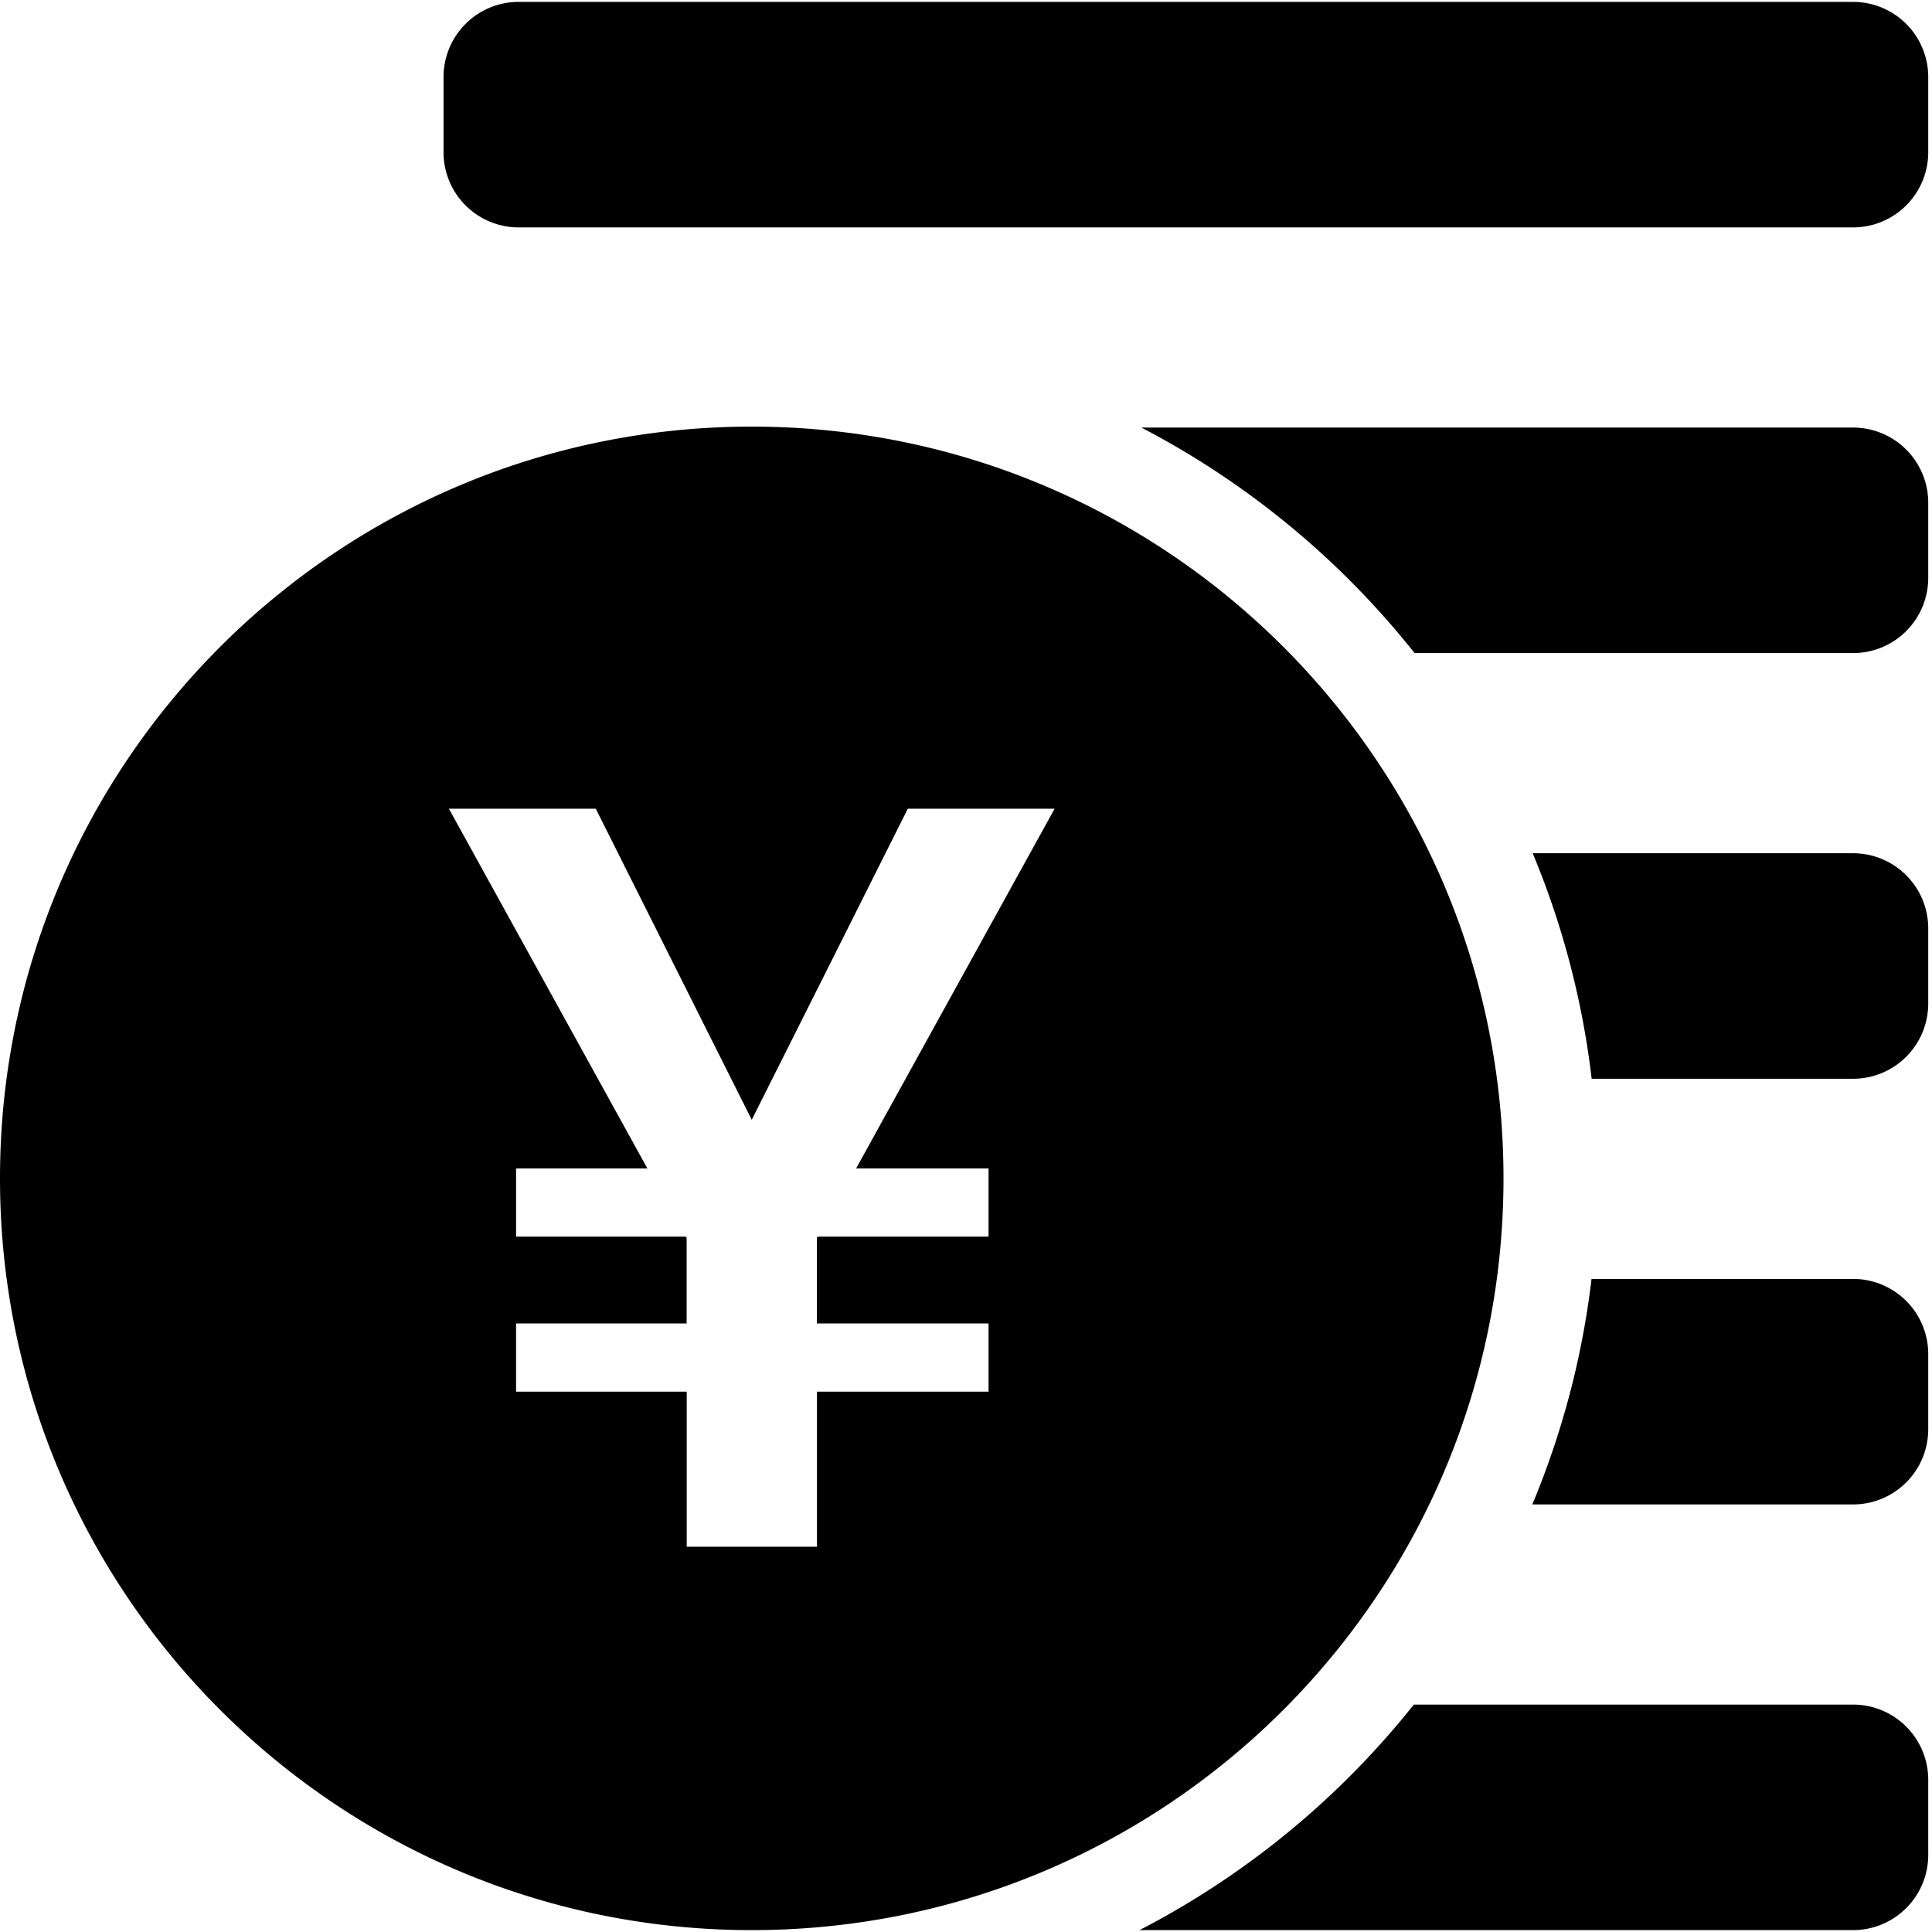 <svg t="1568100788048" class="icon" viewBox="0 0 1026 1024" version="1.1" xmlns="http://www.w3.org/2000/svg" p-id="3407" width="200" height="200"><path d="M984.078 119.766H275.462a39.922 39.922 0 0 1-39.922-39.922V39.922a39.922 39.922 0 0 1 39.922-39.922h708.616a39.922 39.922 0 0 1 39.922 39.922v39.922a39.922 39.922 0 0 1-39.922 39.922z m0 784.468H750.824a451.009 451.009 0 0 1-145.665 119.766H984.078a39.922 39.922 0 0 0 39.922-39.922v-39.922a39.922 39.922 0 0 0-39.922-39.922z m0-226.058H845.189a446.388 446.388 0 0 1-31.449 119.766H984.078a39.922 39.922 0 0 0 39.922-39.922v-39.922a39.922 39.922 0 0 0-39.922-39.922z m0-226.058H813.94a446.208 446.208 0 0 1 31.319 119.766H984.078a39.922 39.922 0 0 0 39.922-39.922v-39.922a39.922 39.922 0 0 0-39.922-39.922z m0-226.058H606.126a451.219 451.219 0 0 1 145.097 119.766H984.078a39.922 39.922 0 0 0 39.922-39.922v-39.922a39.922 39.922 0 0 0-39.922-39.922zM399.22 225.559C178.741 225.559 0 404.3 0 624.78s178.741 399.22 399.22 399.22 399.22-178.741 399.22-399.22-178.741-399.22-399.22-399.22z m125.754 393.931V655.719h-90.623l-0.549 0.549v45.561H524.975v36.229h-91.122V820.398h-69.165v-82.339h-90.623v-36.229h90.573v-45.561l-0.549-0.549h-90.024v-36.229h69.714l-105.394-191.027H316.382l82.838 165.227 82.888-165.227h77.948l-105.394 191.027z" p-id="3408"></path></svg>
